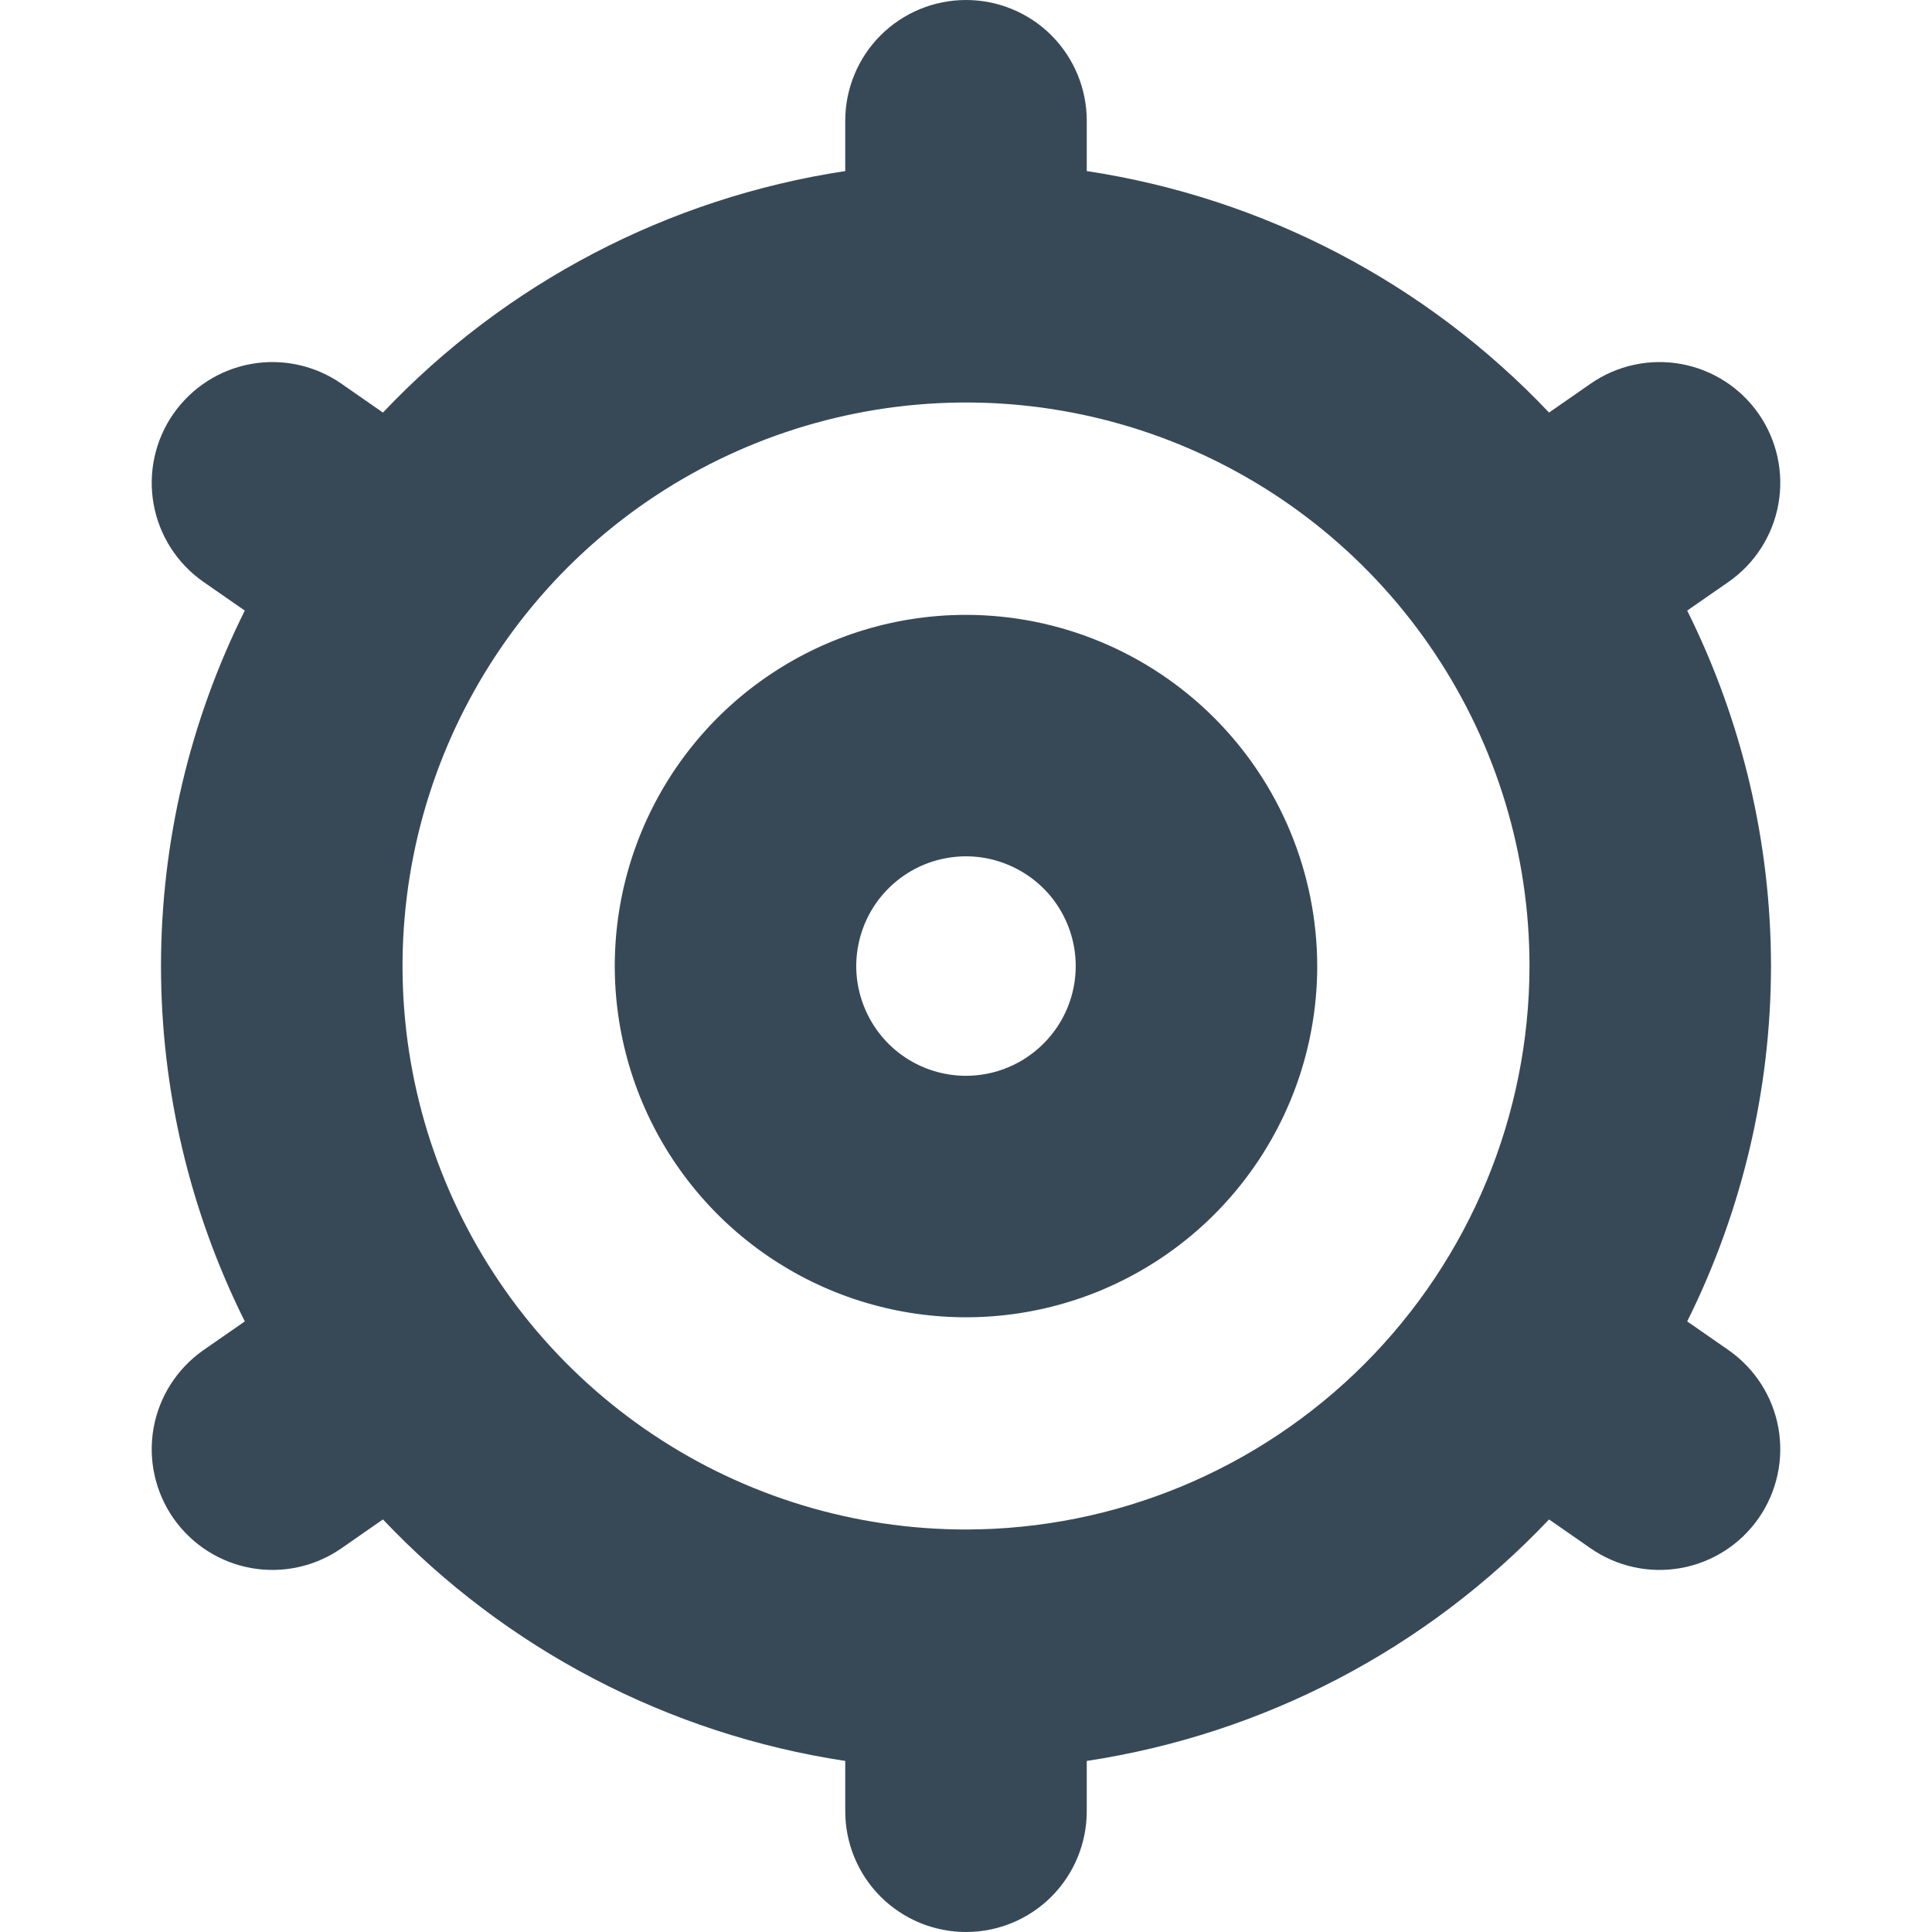 <svg width="24" height="24" viewBox="0 0 24 24" fill="none" xmlns="http://www.w3.org/2000/svg">
<g clip-path="url(#clip0_405_1702)">
<path d="M12 7.638C11.137 7.638 10.293 7.894 9.576 8.373C8.858 8.852 8.299 9.534 7.969 10.331C7.639 11.128 7.552 12.006 7.721 12.852C7.889 13.698 8.305 14.476 8.915 15.086C9.525 15.696 10.302 16.112 11.149 16.28C11.995 16.448 12.872 16.362 13.669 16.032C14.467 15.701 15.148 15.142 15.627 14.425C16.107 13.707 16.363 12.864 16.363 12.001C16.361 10.844 15.901 9.735 15.083 8.917C14.265 8.099 13.156 7.639 12 7.638ZM12 13.364C11.73 13.364 11.467 13.284 11.242 13.134C11.018 12.984 10.844 12.771 10.741 12.522C10.637 12.273 10.61 11.999 10.663 11.735C10.716 11.47 10.845 11.228 11.036 11.037C11.227 10.846 11.47 10.716 11.734 10.664C11.998 10.611 12.272 10.638 12.521 10.742C12.77 10.845 12.983 11.019 13.133 11.243C13.283 11.468 13.363 11.731 13.363 12.001C13.363 12.362 13.219 12.709 12.963 12.964C12.708 13.22 12.361 13.364 12 13.364Z" fill="#374957"/>
<path d="M22 12C21.999 10.468 21.642 8.957 20.959 7.585L21.473 7.228C21.799 7.001 22.022 6.653 22.092 6.261C22.162 5.87 22.073 5.466 21.846 5.14C21.619 4.814 21.271 4.591 20.879 4.521C20.488 4.451 20.084 4.54 19.758 4.767L19.243 5.125C17.716 3.513 15.695 2.458 13.5 2.125V1.5C13.5 1.102 13.342 0.721 13.061 0.439C12.78 0.158 12.398 0 12 0C11.602 0 11.221 0.158 10.939 0.439C10.658 0.721 10.5 1.102 10.5 1.5V2.125C8.305 2.458 6.284 3.513 4.757 5.125L4.242 4.767C3.916 4.54 3.512 4.451 3.121 4.521C2.729 4.591 2.382 4.814 2.154 5.14C1.927 5.466 1.838 5.87 1.908 6.261C1.978 6.653 2.201 7.001 2.527 7.228L3.041 7.585C2.357 8.956 2 10.467 2 12C2 13.533 2.357 15.044 3.041 16.415L2.527 16.772C2.201 17 1.978 17.347 1.908 17.739C1.838 18.13 1.927 18.534 2.154 18.86C2.382 19.186 2.729 19.409 3.121 19.479C3.512 19.549 3.916 19.46 4.242 19.233L4.757 18.875C6.284 20.487 8.305 21.542 10.5 21.875V22.5C10.5 22.898 10.658 23.279 10.939 23.561C11.221 23.842 11.602 24 12 24C12.398 24 12.78 23.842 13.061 23.561C13.342 23.279 13.5 22.898 13.5 22.5V21.875C15.695 21.542 17.716 20.487 19.243 18.875L19.758 19.233C20.084 19.46 20.488 19.549 20.879 19.479C21.271 19.409 21.619 19.186 21.846 18.86C22.073 18.534 22.162 18.13 22.092 17.739C22.022 17.347 21.799 17 21.473 16.772L20.959 16.415C21.642 15.043 21.999 13.532 22 12ZM12 19C10.616 19 9.262 18.59 8.111 17.82C6.96 17.051 6.063 15.958 5.533 14.679C5.003 13.4 4.865 11.992 5.135 10.634C5.405 9.277 6.071 8.029 7.05 7.05C8.029 6.071 9.277 5.405 10.634 5.135C11.992 4.864 13.4 5.003 14.679 5.533C15.958 6.063 17.051 6.96 17.82 8.111C18.59 9.262 19 10.616 19 12C18.998 13.856 18.259 15.635 16.947 16.947C15.635 18.259 13.856 18.998 12 19Z" fill="#374957"/>
</g>
<defs>
<clipPath id="clip0_405_1702">
<rect width="24" height="24" fill="white"/>
</clipPath>
</defs>
</svg>
